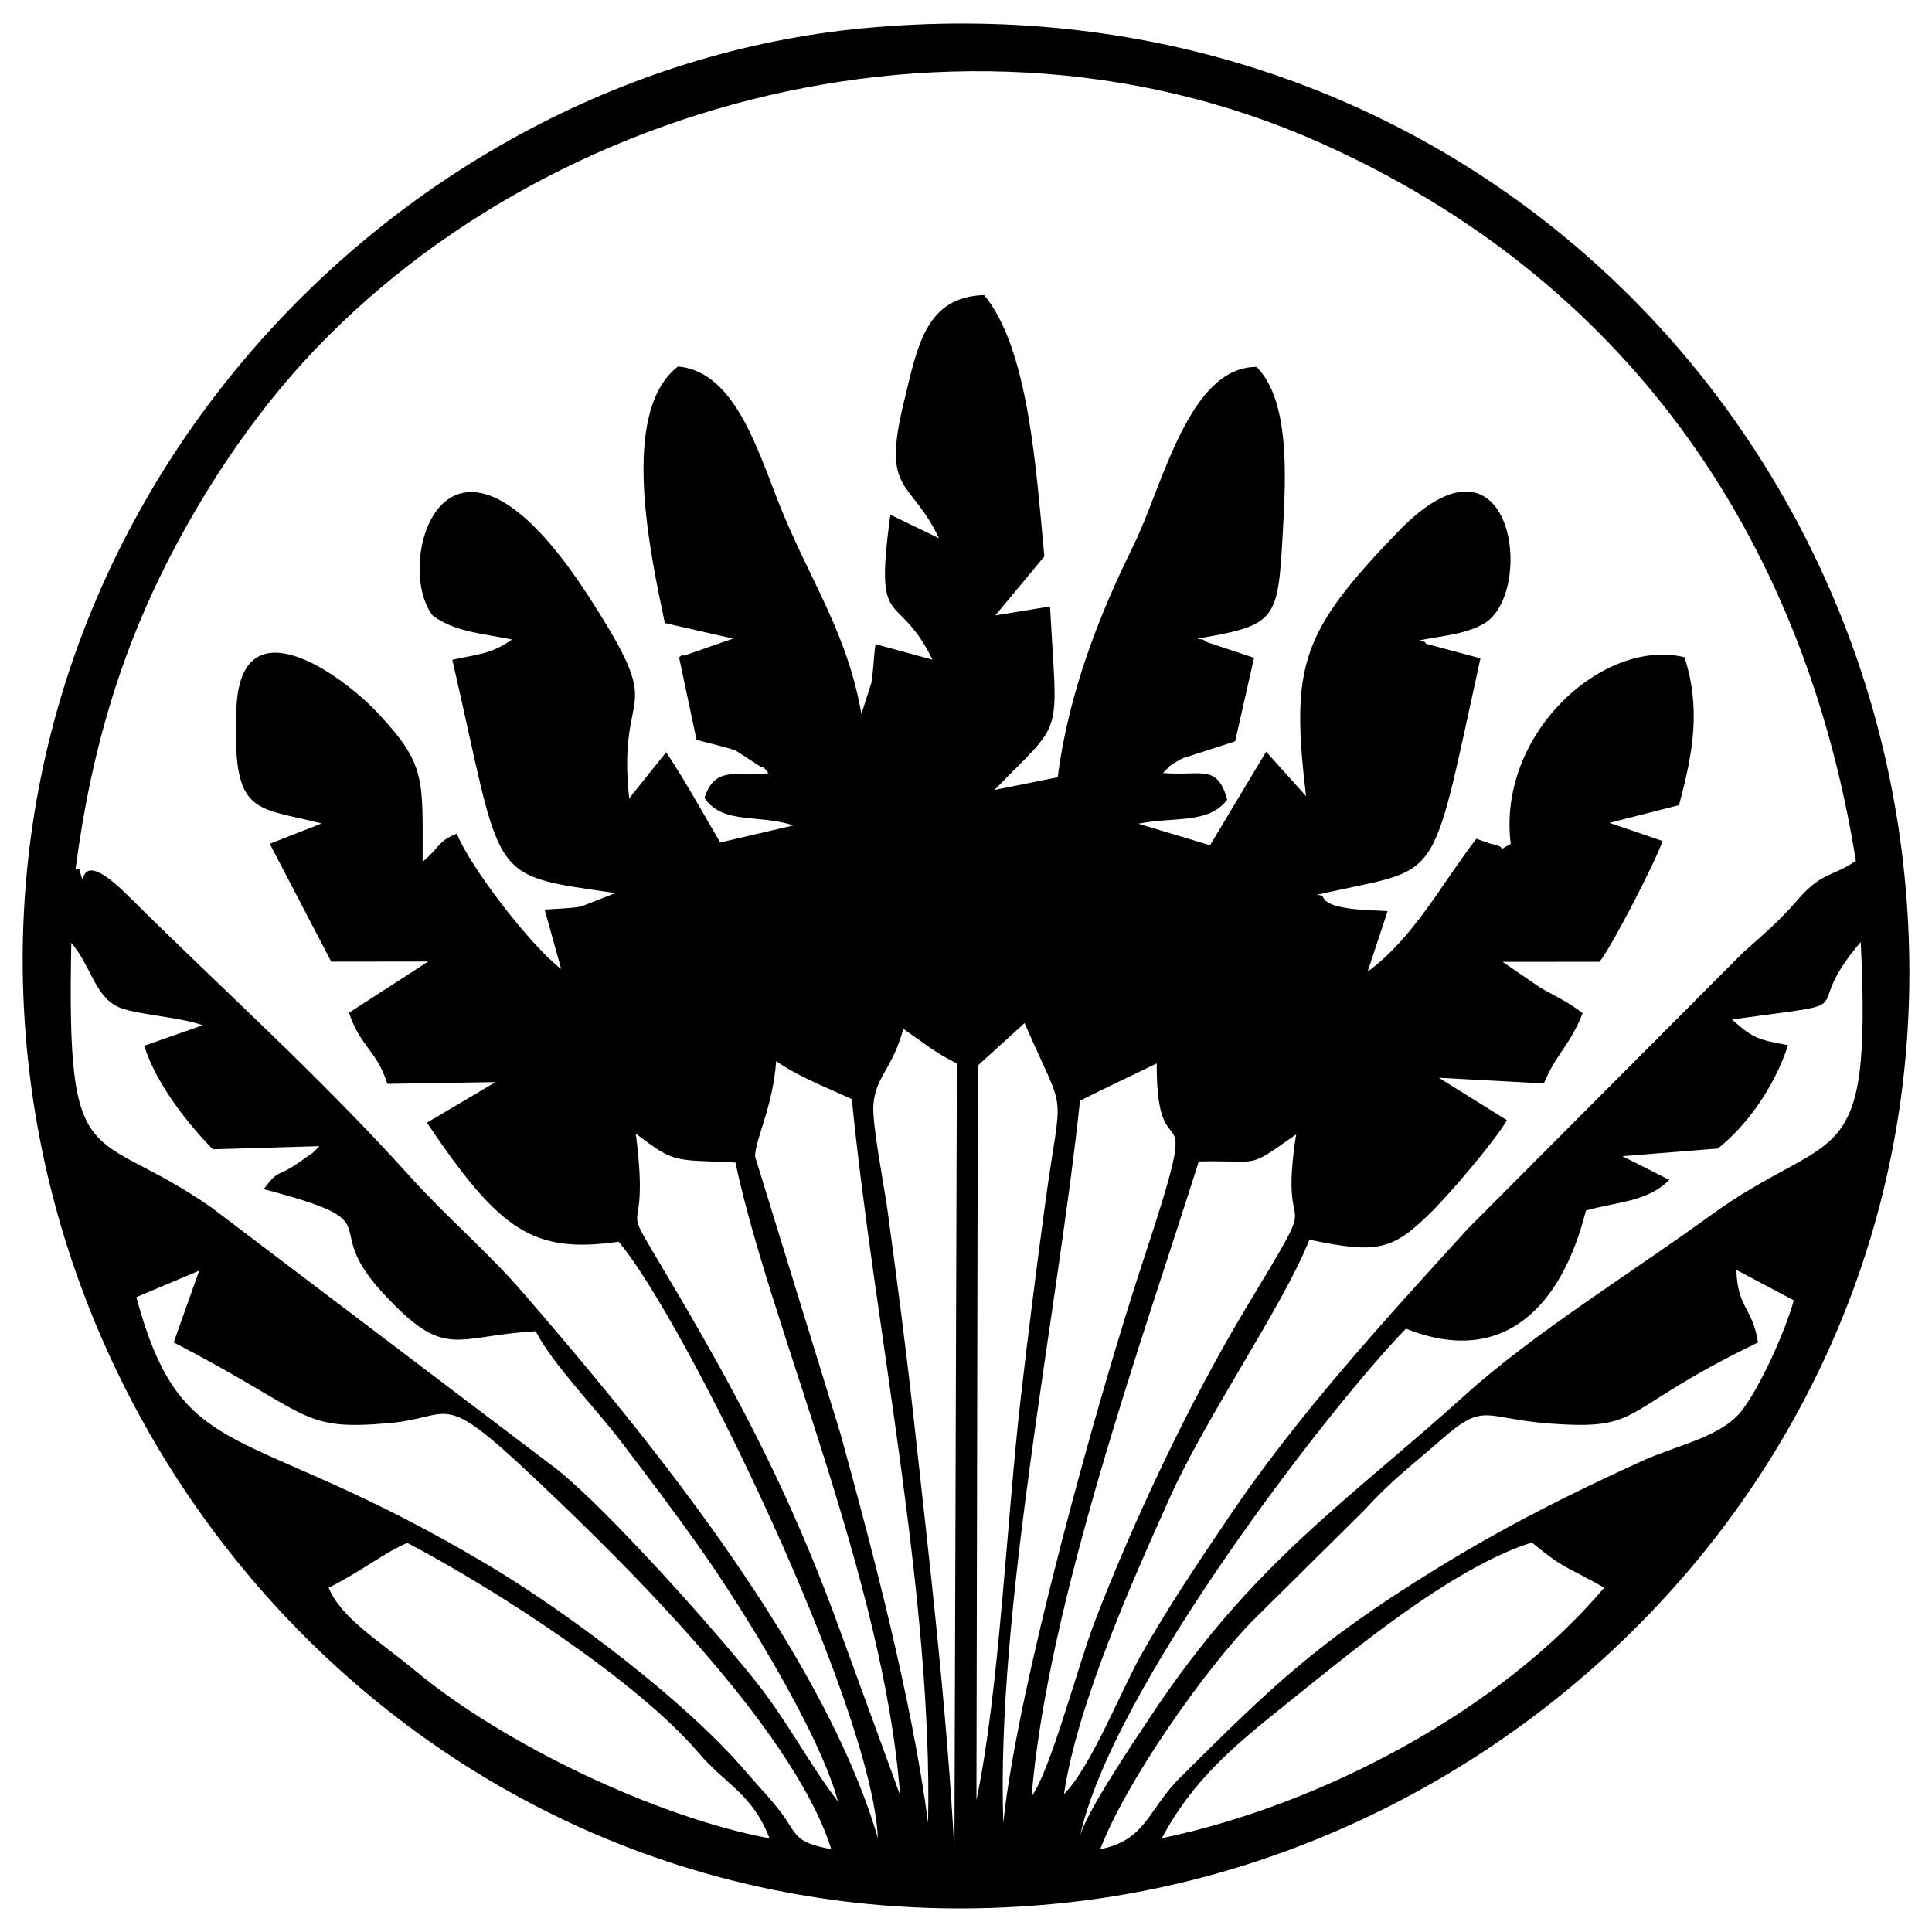 <!-- Generated by IcoMoon.io -->
<svg version="1.1" xmlns="http://www.w3.org/2000/svg" width="32" height="32" viewBox="0 0 32 32">
<title>logotipo-tepozspa-circulo</title>
<path d="M14.311 0.467c9.197-0.869 16.272 5.708 17.207 13.788 1.057 9.131-5.829 16.373-13.823 17.255-9.16 1.011-16.269-5.808-17.21-13.767-1.069-9.035 5.853-16.523 13.827-17.277zM5.444 26.298c0.209 0.506 0.814 0.861 1.453 1.39 1.44 1.192 3.952 2.406 5.849 2.761-0.288-0.744-0.726-0.888-1.175-1.416-1-1.176-3.342-2.701-4.825-3.478-0.377 0.159-0.74 0.458-1.302 0.743zM2.258 21.486c0.777 2.855 1.74 1.996 5.837 4.442 1.349 0.806 3.279 2.263 4.272 3.431 0.191 0.225 0.388 0.419 0.58 0.677 0.265 0.357 0.199 0.476 0.822 0.593-0.644-2.054-3.622-4.925-4.921-6.151-1.584-1.494-1.327-1-2.408-0.906-1.495 0.129-1.26-0.146-3.563-1.337l0.422-1.189-1.041 0.439zM13.881 29.842c-0.313-1.172-1.619-3.248-2.224-4.111-0.464-0.661-0.91-1.25-1.37-1.853-0.463-0.605-1.13-1.279-1.414-1.828-1.36 0.074-1.489 0.503-2.549-0.653-1.063-1.159 0.232-1.124-1.957-1.701 0.28-0.368 0.19-0.156 0.64-0.481 0.248-0.179 0.114-0.060 0.281-0.231l-1.763 0.052c-0.404-0.413-0.935-1.074-1.137-1.715l0.97-0.34c-0.406-0.145-1.152-0.176-1.42-0.312-0.375-0.19-0.44-0.691-0.757-1.051-0.081 3.957 0.327 2.987 2.332 4.39l5.736 4.347c0.843 0.685 2.516 2.554 3.25 3.471 0.554 0.693 0.891 1.373 1.382 2.015zM14.909 29.737c-0.269-3.573-2.155-7.772-2.728-10.482-1.045-0.050-0.994 0.017-1.65-0.478 0.274 2.145-0.46 0.68 0.734 2.717 1.040 1.776 1.831 3.303 2.564 5.281l1.081 2.962zM29.119 22.236c-2.353 1.133-1.861 1.46-3.454 1.342-1.081-0.080-1.068-0.366-1.775 0.252-0.542 0.474-0.808 0.655-1.317 1.207l-1.83 1.812c-0.769 0.786-2.085 2.64-2.52 3.78 0.762-0.151 0.787-0.653 1.325-1.188 1.512-1.502 2.259-2.237 4.242-3.457 1.122-0.691 2.186-1.229 3.402-1.783 0.612-0.279 1.329-0.396 1.673-0.856 0.304-0.406 0.704-1.295 0.846-1.808l-0.951-0.503c0.017 0.632 0.27 0.625 0.358 1.203zM28.688 16.885c0.362 0.333 0.464 0.336 0.928 0.427-0.231 0.703-0.687 1.335-1.163 1.711l-1.581 0.127 0.777 0.392c-0.364 0.369-0.873 0.363-1.381 0.508-0.4 1.596-1.371 2.601-2.981 1.957-1.264 1.3-4.899 5.995-5.405 8.436 0.069-0.378 0.94-1.658 1.197-2.046 1.669-2.515 3.24-3.532 5.194-5.296 1.134-1.023 2.754-2.022 4.047-2.961 2.080-1.51 2.686-0.607 2.5-4.537-1.082 1.254 0.211 0.957-2.131 1.282zM19.243 30.447c2.658-0.555 5.617-2.125 7.328-4.15-0.679-0.385-0.642-0.293-1.199-0.748-1.349 0.421-3.082 1.887-4.159 2.749-0.773 0.619-1.471 1.204-1.969 2.149zM19.856 19.237c-0.939 2.973-2.502 7.305-2.77 10.516 0.313-0.425 0.764-2.151 1.035-2.863 0.643-1.688 1.599-3.699 2.504-5.205 1.392-2.316 0.525-0.856 0.843-2.896-0.842 0.594-0.573 0.423-1.612 0.448zM17.888 18.233c-0.377 3.559-1.392 8.432-1.27 11.96 0.225-2.211 1.557-7.014 2.325-9.339 1.052-3.181 0.206-1.214 0.216-3.24-0.049 0.021-1.223 0.588-1.272 0.618zM16.196 17.648l-0.023 12.164c0.377-1.785 0.501-4.636 0.734-6.659 0.123-1.067 0.263-2.173 0.404-3.212 0.275-2.039 0.376-1.348-0.341-2.996l-0.773 0.703zM15.808 30.695l0.041-13.080c-0.171-0.088-0.306-0.167-0.435-0.255l-0.452-0.32c-0.185 0.677-0.461 0.789-0.496 1.261-0.024 0.315 0.178 1.342 0.232 1.732 0.158 1.157 0.308 2.299 0.437 3.472 0.26 2.368 0.549 4.79 0.675 7.191zM15.372 30.192c0.078-3.753-0.891-8.228-1.263-11.988-0.463-0.211-0.9-0.38-1.253-0.629-0.056 0.763-0.342 1.278-0.35 1.579l1.413 4.587c0.547 1.984 1.185 4.415 1.453 6.452zM1.25 14.394c0.018 0.009 0.056-0.023 0.062-0.002 0.151 0.54-0.143-0.501 0.797 0.432 1.64 1.63 3.105 2.917 4.703 4.685 0.609 0.673 1.264 1.222 1.862 1.915 1.686 1.955 4.912 5.758 5.867 9.022-0.1-2.198-3.178-8.549-4.293-9.879-1.414 0.199-1.962-0.168-3.177-1.972l1.137-0.672-1.792 0.029c-0.175-0.555-0.455-0.624-0.635-1.178l1.311-0.848-1.606 0.002-1.018-1.952 0.86-0.337c-1.128-0.288-1.486-0.115-1.412-1.911 0.072-1.754 1.728-0.569 2.337 0.077 0.81 0.862 0.746 1.090 0.747 2.469 0.302-0.256 0.245-0.335 0.567-0.467 0.208 0.538 1.223 1.862 1.728 2.243l-0.274-0.984c0.173-0.015 0.438-0.018 0.606-0.052l0.566-0.222c-2.157-0.312-1.85-0.165-2.701-3.864 0.408-0.091 0.645-0.090 0.988-0.336-0.517-0.104-0.963-0.132-1.314-0.398-0.672-0.868 0.236-3.934 2.572-0.334 1.369 2.11 0.475 1.389 0.683 3.364l0.613-0.765c0.349 0.528 0.601 0.998 0.895 1.495l1.211-0.282c-0.561-0.191-1.171-0.008-1.472-0.456 0.171-0.526 0.506-0.365 1.061-0.407-0.034-0.035-0.086-0.129-0.11-0.096l-0.432-0.281c-0.081-0.036-0.546-0.15-0.65-0.178l-0.289-1.364c0.009-0.014 0.062-0.061 0.080-0.030l0.815-0.283-1.131-0.257c-0.234-1.122-0.762-3.493 0.217-4.249 0.998 0.084 1.358 1.534 1.765 2.492 0.499 1.175 1.045 1.972 1.274 3.261l0.163-0.508c0.031-0.155 0.042-0.457 0.070-0.647l0.944 0.257c-0.585-1.196-0.97-0.4-0.698-2.401l0.805 0.39c-0.468-0.993-0.954-0.72-0.582-2.251 0.225-0.925 0.358-1.746 1.33-1.777 0.74 0.893 0.859 2.884 0.998 4.328l-0.812 0.978 0.906-0.148c0.121 2.241 0.245 1.838-0.92 3.039l1.047-0.21c0.182-1.422 0.703-2.72 1.248-3.824 0.497-1.007 0.915-2.969 2.046-2.973 0.549 0.554 0.487 1.802 0.436 2.708-0.084 1.489-0.084 1.565-1.412 1.792 0.038 0.022 0.099-0.005 0.123 0.048l0.811 0.27-0.313 1.384-0.874 0.282c-0.247 0.144-0.147 0.073-0.322 0.242 0.645 0.054 0.895-0.159 1.065 0.441-0.31 0.41-0.866 0.279-1.472 0.399l1.187 0.357 0.929-1.55 0.661 0.736c-0.257-2.17-0.084-2.71 1.518-4.374 1.921-1.995 2.304 1.049 1.41 1.528-0.116 0.062-0.166 0.080-0.314 0.124-0.189 0.056-0.526 0.101-0.729 0.14 0.033 0.022 0.084 0.010 0.102 0.058l0.902 0.242c-0.859 3.901-0.596 3.429-2.718 3.919 0.033 0.006 0.092-0.010 0.115 0.044 0.096 0.219 0.842 0.204 1.065 0.225l-0.332 1.004c0.773-0.572 1.224-1.455 1.802-2.203l0.239 0.083c0.458 0.080-0.137 0.254 0.33 0.002-0.227-1.837 1.546-3.419 2.879-3.092 0.267 0.833 0.151 1.555-0.092 2.45l-1.151 0.293 0.881 0.301c-0.148 0.405-0.859 1.775-1.046 2l-1.605 0.001 0.632 0.433c0.27 0.15 0.442 0.226 0.694 0.416-0.207 0.531-0.432 0.661-0.643 1.165l-1.739-0.094 1.128 0.703c-0.236 0.393-0.947 1.214-1.224 1.492-0.665 0.668-0.912 0.725-2.048 0.487-0.433 1.093-1.7 2.913-2.306 4.259-0.594 1.322-1.539 3.425-1.759 4.924 0.451-0.451 0.955-1.74 1.287-2.323 0.468-0.821 0.885-1.435 1.412-2.22 1.154-1.719 2.613-3.308 3.994-4.826l4.546-4.561c0.374-0.336 0.601-0.52 0.925-0.896 0.391-0.452 0.592-0.377 0.952-0.632-0.877-5.477-3.904-9.678-8.879-11.896-6.231-2.777-13.829-0.42-17.579 4.529-0.462 0.609-0.923 1.309-1.363 2.134-0.862 1.616-1.395 3.295-1.667 5.372z"></path>
</svg>
